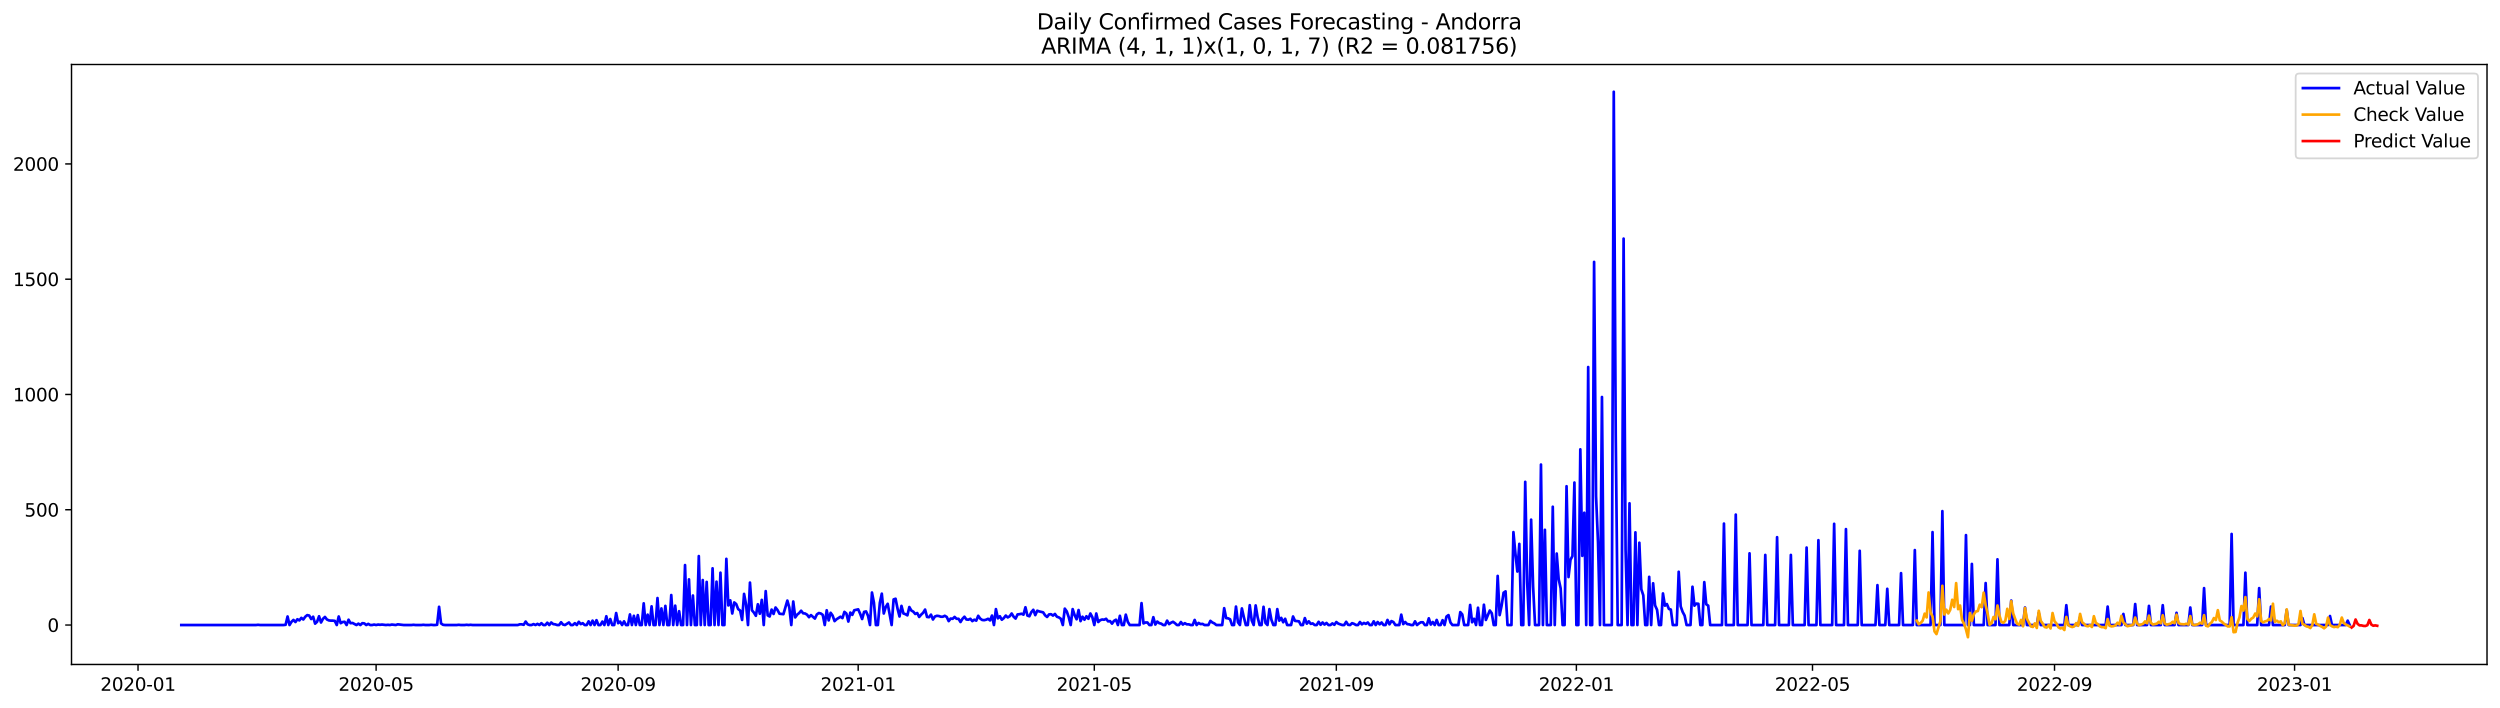 <?xml version="1.0" encoding="utf-8" standalone="no"?>
<!DOCTYPE svg PUBLIC "-//W3C//DTD SVG 1.1//EN"
  "http://www.w3.org/Graphics/SVG/1.1/DTD/svg11.dtd">
<svg xmlns:xlink="http://www.w3.org/1999/xlink" width="1386.05pt" height="392.274pt" viewBox="0 0 1386.05 392.274" xmlns="http://www.w3.org/2000/svg" version="1.1">
 <defs>
  <style type="text/css">*{stroke-linejoin: round; stroke-linecap: butt}</style>
 </defs>
 <g id="figure_1">
  <g id="patch_1">
   <path d="M 0 392.274 
L 1386.05 392.274 
L 1386.05 0 
L 0 0 
z
" style="fill: #ffffff"/>
  </g>
  <g id="axes_1">
   <g id="patch_2">
    <path d="M 39.65 368.396 
L 1378.85 368.396 
L 1378.85 35.755 
L 39.65 35.755 
z
" style="fill: #ffffff"/>
   </g>
   <g id="matplotlib.axis_1">
    <g id="xtick_1">
     <g id="line2d_1">
      <defs>
       <path id="m04c6442172" d="M 0 0 
L 0 3.5 
" style="stroke: #000000; stroke-width: 0.8"/>
      </defs>
      <g>
       <use xlink:href="#m04c6442172" x="76.523" y="368.396" style="stroke: #000000; stroke-width: 0.8"/>
      </g>
     </g>
     <g id="text_1">
      <!-- 2020-01 -->
      <g transform="translate(55.631 382.994)scale(0.1 -0.1)">
       <defs>
        <path id="DejaVuSans-32" d="M 1228 531 
L 3431 531 
L 3431 0 
L 469 0 
L 469 531 
Q 828 903 1448 1529 
Q 2069 2156 2228 2338 
Q 2531 2678 2651 2914 
Q 2772 3150 2772 3378 
Q 2772 3750 2511 3984 
Q 2250 4219 1831 4219 
Q 1534 4219 1204 4116 
Q 875 4013 500 3803 
L 500 4441 
Q 881 4594 1212 4672 
Q 1544 4750 1819 4750 
Q 2544 4750 2975 4387 
Q 3406 4025 3406 3419 
Q 3406 3131 3298 2873 
Q 3191 2616 2906 2266 
Q 2828 2175 2409 1742 
Q 1991 1309 1228 531 
z
" transform="scale(0.016)"/>
        <path id="DejaVuSans-30" d="M 2034 4250 
Q 1547 4250 1301 3770 
Q 1056 3291 1056 2328 
Q 1056 1369 1301 889 
Q 1547 409 2034 409 
Q 2525 409 2770 889 
Q 3016 1369 3016 2328 
Q 3016 3291 2770 3770 
Q 2525 4250 2034 4250 
z
M 2034 4750 
Q 2819 4750 3233 4129 
Q 3647 3509 3647 2328 
Q 3647 1150 3233 529 
Q 2819 -91 2034 -91 
Q 1250 -91 836 529 
Q 422 1150 422 2328 
Q 422 3509 836 4129 
Q 1250 4750 2034 4750 
z
" transform="scale(0.016)"/>
        <path id="DejaVuSans-2d" d="M 313 2009 
L 1997 2009 
L 1997 1497 
L 313 1497 
L 313 2009 
z
" transform="scale(0.016)"/>
        <path id="DejaVuSans-31" d="M 794 531 
L 1825 531 
L 1825 4091 
L 703 3866 
L 703 4441 
L 1819 4666 
L 2450 4666 
L 2450 531 
L 3481 531 
L 3481 0 
L 794 0 
L 794 531 
z
" transform="scale(0.016)"/>
       </defs>
       <use xlink:href="#DejaVuSans-32"/>
       <use xlink:href="#DejaVuSans-30" x="63.623"/>
       <use xlink:href="#DejaVuSans-32" x="127.246"/>
       <use xlink:href="#DejaVuSans-30" x="190.869"/>
       <use xlink:href="#DejaVuSans-2d" x="254.492"/>
       <use xlink:href="#DejaVuSans-30" x="290.576"/>
       <use xlink:href="#DejaVuSans-31" x="354.199"/>
      </g>
     </g>
    </g>
    <g id="xtick_2">
     <g id="line2d_2">
      <g>
       <use xlink:href="#m04c6442172" x="208.523" y="368.396" style="stroke: #000000; stroke-width: 0.8"/>
      </g>
     </g>
     <g id="text_2">
      <!-- 2020-05 -->
      <g transform="translate(187.631 382.994)scale(0.1 -0.1)">
       <defs>
        <path id="DejaVuSans-35" d="M 691 4666 
L 3169 4666 
L 3169 4134 
L 1269 4134 
L 1269 2991 
Q 1406 3038 1543 3061 
Q 1681 3084 1819 3084 
Q 2600 3084 3056 2656 
Q 3513 2228 3513 1497 
Q 3513 744 3044 326 
Q 2575 -91 1722 -91 
Q 1428 -91 1123 -41 
Q 819 9 494 109 
L 494 744 
Q 775 591 1075 516 
Q 1375 441 1709 441 
Q 2250 441 2565 725 
Q 2881 1009 2881 1497 
Q 2881 1984 2565 2268 
Q 2250 2553 1709 2553 
Q 1456 2553 1204 2497 
Q 953 2441 691 2322 
L 691 4666 
z
" transform="scale(0.016)"/>
       </defs>
       <use xlink:href="#DejaVuSans-32"/>
       <use xlink:href="#DejaVuSans-30" x="63.623"/>
       <use xlink:href="#DejaVuSans-32" x="127.246"/>
       <use xlink:href="#DejaVuSans-30" x="190.869"/>
       <use xlink:href="#DejaVuSans-2d" x="254.492"/>
       <use xlink:href="#DejaVuSans-30" x="290.576"/>
       <use xlink:href="#DejaVuSans-35" x="354.199"/>
      </g>
     </g>
    </g>
    <g id="xtick_3">
     <g id="line2d_3">
      <g>
       <use xlink:href="#m04c6442172" x="342.705" y="368.396" style="stroke: #000000; stroke-width: 0.8"/>
      </g>
     </g>
     <g id="text_3">
      <!-- 2020-09 -->
      <g transform="translate(321.813 382.994)scale(0.1 -0.1)">
       <defs>
        <path id="DejaVuSans-39" d="M 703 97 
L 703 672 
Q 941 559 1184 500 
Q 1428 441 1663 441 
Q 2288 441 2617 861 
Q 2947 1281 2994 2138 
Q 2813 1869 2534 1725 
Q 2256 1581 1919 1581 
Q 1219 1581 811 2004 
Q 403 2428 403 3163 
Q 403 3881 828 4315 
Q 1253 4750 1959 4750 
Q 2769 4750 3195 4129 
Q 3622 3509 3622 2328 
Q 3622 1225 3098 567 
Q 2575 -91 1691 -91 
Q 1453 -91 1209 -44 
Q 966 3 703 97 
z
M 1959 2075 
Q 2384 2075 2632 2365 
Q 2881 2656 2881 3163 
Q 2881 3666 2632 3958 
Q 2384 4250 1959 4250 
Q 1534 4250 1286 3958 
Q 1038 3666 1038 3163 
Q 1038 2656 1286 2365 
Q 1534 2075 1959 2075 
z
" transform="scale(0.016)"/>
       </defs>
       <use xlink:href="#DejaVuSans-32"/>
       <use xlink:href="#DejaVuSans-30" x="63.623"/>
       <use xlink:href="#DejaVuSans-32" x="127.246"/>
       <use xlink:href="#DejaVuSans-30" x="190.869"/>
       <use xlink:href="#DejaVuSans-2d" x="254.492"/>
       <use xlink:href="#DejaVuSans-30" x="290.576"/>
       <use xlink:href="#DejaVuSans-39" x="354.199"/>
      </g>
     </g>
    </g>
    <g id="xtick_4">
     <g id="line2d_4">
      <g>
       <use xlink:href="#m04c6442172" x="475.795" y="368.396" style="stroke: #000000; stroke-width: 0.8"/>
      </g>
     </g>
     <g id="text_4">
      <!-- 2021-01 -->
      <g transform="translate(454.904 382.994)scale(0.1 -0.1)">
       <use xlink:href="#DejaVuSans-32"/>
       <use xlink:href="#DejaVuSans-30" x="63.623"/>
       <use xlink:href="#DejaVuSans-32" x="127.246"/>
       <use xlink:href="#DejaVuSans-31" x="190.869"/>
       <use xlink:href="#DejaVuSans-2d" x="254.492"/>
       <use xlink:href="#DejaVuSans-30" x="290.576"/>
       <use xlink:href="#DejaVuSans-31" x="354.199"/>
      </g>
     </g>
    </g>
    <g id="xtick_5">
     <g id="line2d_5">
      <g>
       <use xlink:href="#m04c6442172" x="606.705" y="368.396" style="stroke: #000000; stroke-width: 0.8"/>
      </g>
     </g>
     <g id="text_5">
      <!-- 2021-05 -->
      <g transform="translate(585.813 382.994)scale(0.1 -0.1)">
       <use xlink:href="#DejaVuSans-32"/>
       <use xlink:href="#DejaVuSans-30" x="63.623"/>
       <use xlink:href="#DejaVuSans-32" x="127.246"/>
       <use xlink:href="#DejaVuSans-31" x="190.869"/>
       <use xlink:href="#DejaVuSans-2d" x="254.492"/>
       <use xlink:href="#DejaVuSans-30" x="290.576"/>
       <use xlink:href="#DejaVuSans-35" x="354.199"/>
      </g>
     </g>
    </g>
    <g id="xtick_6">
     <g id="line2d_6">
      <g>
       <use xlink:href="#m04c6442172" x="740.886" y="368.396" style="stroke: #000000; stroke-width: 0.8"/>
      </g>
     </g>
     <g id="text_6">
      <!-- 2021-09 -->
      <g transform="translate(719.995 382.994)scale(0.1 -0.1)">
       <use xlink:href="#DejaVuSans-32"/>
       <use xlink:href="#DejaVuSans-30" x="63.623"/>
       <use xlink:href="#DejaVuSans-32" x="127.246"/>
       <use xlink:href="#DejaVuSans-31" x="190.869"/>
       <use xlink:href="#DejaVuSans-2d" x="254.492"/>
       <use xlink:href="#DejaVuSans-30" x="290.576"/>
       <use xlink:href="#DejaVuSans-39" x="354.199"/>
      </g>
     </g>
    </g>
    <g id="xtick_7">
     <g id="line2d_7">
      <g>
       <use xlink:href="#m04c6442172" x="873.977" y="368.396" style="stroke: #000000; stroke-width: 0.8"/>
      </g>
     </g>
     <g id="text_7">
      <!-- 2022-01 -->
      <g transform="translate(853.086 382.994)scale(0.1 -0.1)">
       <use xlink:href="#DejaVuSans-32"/>
       <use xlink:href="#DejaVuSans-30" x="63.623"/>
       <use xlink:href="#DejaVuSans-32" x="127.246"/>
       <use xlink:href="#DejaVuSans-32" x="190.869"/>
       <use xlink:href="#DejaVuSans-2d" x="254.492"/>
       <use xlink:href="#DejaVuSans-30" x="290.576"/>
       <use xlink:href="#DejaVuSans-31" x="354.199"/>
      </g>
     </g>
    </g>
    <g id="xtick_8">
     <g id="line2d_8">
      <g>
       <use xlink:href="#m04c6442172" x="1004.886" y="368.396" style="stroke: #000000; stroke-width: 0.8"/>
      </g>
     </g>
     <g id="text_8">
      <!-- 2022-05 -->
      <g transform="translate(983.995 382.994)scale(0.1 -0.1)">
       <use xlink:href="#DejaVuSans-32"/>
       <use xlink:href="#DejaVuSans-30" x="63.623"/>
       <use xlink:href="#DejaVuSans-32" x="127.246"/>
       <use xlink:href="#DejaVuSans-32" x="190.869"/>
       <use xlink:href="#DejaVuSans-2d" x="254.492"/>
       <use xlink:href="#DejaVuSans-30" x="290.576"/>
       <use xlink:href="#DejaVuSans-35" x="354.199"/>
      </g>
     </g>
    </g>
    <g id="xtick_9">
     <g id="line2d_9">
      <g>
       <use xlink:href="#m04c6442172" x="1139.068" y="368.396" style="stroke: #000000; stroke-width: 0.8"/>
      </g>
     </g>
     <g id="text_9">
      <!-- 2022-09 -->
      <g transform="translate(1118.177 382.994)scale(0.1 -0.1)">
       <use xlink:href="#DejaVuSans-32"/>
       <use xlink:href="#DejaVuSans-30" x="63.623"/>
       <use xlink:href="#DejaVuSans-32" x="127.246"/>
       <use xlink:href="#DejaVuSans-32" x="190.869"/>
       <use xlink:href="#DejaVuSans-2d" x="254.492"/>
       <use xlink:href="#DejaVuSans-30" x="290.576"/>
       <use xlink:href="#DejaVuSans-39" x="354.199"/>
      </g>
     </g>
    </g>
    <g id="xtick_10">
     <g id="line2d_10">
      <g>
       <use xlink:href="#m04c6442172" x="1272.159" y="368.396" style="stroke: #000000; stroke-width: 0.8"/>
      </g>
     </g>
     <g id="text_10">
      <!-- 2023-01 -->
      <g transform="translate(1251.268 382.994)scale(0.1 -0.1)">
       <defs>
        <path id="DejaVuSans-33" d="M 2597 2516 
Q 3050 2419 3304 2112 
Q 3559 1806 3559 1356 
Q 3559 666 3084 287 
Q 2609 -91 1734 -91 
Q 1441 -91 1130 -33 
Q 819 25 488 141 
L 488 750 
Q 750 597 1062 519 
Q 1375 441 1716 441 
Q 2309 441 2620 675 
Q 2931 909 2931 1356 
Q 2931 1769 2642 2001 
Q 2353 2234 1838 2234 
L 1294 2234 
L 1294 2753 
L 1863 2753 
Q 2328 2753 2575 2939 
Q 2822 3125 2822 3475 
Q 2822 3834 2567 4026 
Q 2313 4219 1838 4219 
Q 1578 4219 1281 4162 
Q 984 4106 628 3988 
L 628 4550 
Q 988 4650 1302 4700 
Q 1616 4750 1894 4750 
Q 2613 4750 3031 4423 
Q 3450 4097 3450 3541 
Q 3450 3153 3228 2886 
Q 3006 2619 2597 2516 
z
" transform="scale(0.016)"/>
       </defs>
       <use xlink:href="#DejaVuSans-32"/>
       <use xlink:href="#DejaVuSans-30" x="63.623"/>
       <use xlink:href="#DejaVuSans-32" x="127.246"/>
       <use xlink:href="#DejaVuSans-33" x="190.869"/>
       <use xlink:href="#DejaVuSans-2d" x="254.492"/>
       <use xlink:href="#DejaVuSans-30" x="290.576"/>
       <use xlink:href="#DejaVuSans-31" x="354.199"/>
      </g>
     </g>
    </g>
   </g>
   <g id="matplotlib.axis_2">
    <g id="ytick_1">
     <g id="line2d_11">
      <defs>
       <path id="m6264842b54" d="M 0 0 
L -3.5 0 
" style="stroke: #000000; stroke-width: 0.8"/>
      </defs>
      <g>
       <use xlink:href="#m6264842b54" x="39.65" y="346.526" style="stroke: #000000; stroke-width: 0.8"/>
      </g>
     </g>
     <g id="text_11">
      <!-- 0 -->
      <g transform="translate(26.288 350.325)scale(0.1 -0.1)">
       <use xlink:href="#DejaVuSans-30"/>
      </g>
     </g>
    </g>
    <g id="ytick_2">
     <g id="line2d_12">
      <g>
       <use xlink:href="#m6264842b54" x="39.65" y="282.615" style="stroke: #000000; stroke-width: 0.8"/>
      </g>
     </g>
     <g id="text_12">
      <!-- 500 -->
      <g transform="translate(13.562 286.414)scale(0.1 -0.1)">
       <use xlink:href="#DejaVuSans-35"/>
       <use xlink:href="#DejaVuSans-30" x="63.623"/>
       <use xlink:href="#DejaVuSans-30" x="127.246"/>
      </g>
     </g>
    </g>
    <g id="ytick_3">
     <g id="line2d_13">
      <g>
       <use xlink:href="#m6264842b54" x="39.65" y="218.705" style="stroke: #000000; stroke-width: 0.8"/>
      </g>
     </g>
     <g id="text_13">
      <!-- 1000 -->
      <g transform="translate(7.2 222.504)scale(0.1 -0.1)">
       <use xlink:href="#DejaVuSans-31"/>
       <use xlink:href="#DejaVuSans-30" x="63.623"/>
       <use xlink:href="#DejaVuSans-30" x="127.246"/>
       <use xlink:href="#DejaVuSans-30" x="190.869"/>
      </g>
     </g>
    </g>
    <g id="ytick_4">
     <g id="line2d_14">
      <g>
       <use xlink:href="#m6264842b54" x="39.65" y="154.794" style="stroke: #000000; stroke-width: 0.8"/>
      </g>
     </g>
     <g id="text_14">
      <!-- 1500 -->
      <g transform="translate(7.2 158.593)scale(0.1 -0.1)">
       <use xlink:href="#DejaVuSans-31"/>
       <use xlink:href="#DejaVuSans-35" x="63.623"/>
       <use xlink:href="#DejaVuSans-30" x="127.246"/>
       <use xlink:href="#DejaVuSans-30" x="190.869"/>
      </g>
     </g>
    </g>
    <g id="ytick_5">
     <g id="line2d_15">
      <g>
       <use xlink:href="#m6264842b54" x="39.65" y="90.884" style="stroke: #000000; stroke-width: 0.8"/>
      </g>
     </g>
     <g id="text_15">
      <!-- 2000 -->
      <g transform="translate(7.2 94.683)scale(0.1 -0.1)">
       <use xlink:href="#DejaVuSans-32"/>
       <use xlink:href="#DejaVuSans-30" x="63.623"/>
       <use xlink:href="#DejaVuSans-30" x="127.246"/>
       <use xlink:href="#DejaVuSans-30" x="190.869"/>
      </g>
     </g>
    </g>
   </g>
   <g id="line2d_16">
    <path d="M 100.523 346.526 
L 141.977 346.526 
L 143.068 346.398 
L 144.159 346.526 
L 157.25 346.526 
L 158.341 346.398 
L 159.432 341.796 
L 160.523 346.526 
L 161.614 344.736 
L 162.705 343.714 
L 163.795 344.864 
L 164.886 343.33 
L 165.977 343.969 
L 167.068 342.563 
L 168.159 343.458 
L 169.25 341.924 
L 170.341 341.029 
L 171.432 341.285 
L 172.523 343.202 
L 173.614 341.924 
L 174.705 345.759 
L 175.795 344.736 
L 176.886 341.668 
L 177.977 345.12 
L 179.068 343.075 
L 180.159 342.052 
L 181.25 343.458 
L 182.341 343.969 
L 183.432 344.097 
L 184.523 344.097 
L 185.614 344.225 
L 186.705 346.526 
L 187.795 341.796 
L 188.886 345.503 
L 189.977 344.864 
L 191.068 344.736 
L 192.159 346.526 
L 193.25 343.586 
L 194.341 345.503 
L 195.432 345.375 
L 197.614 346.526 
L 198.705 345.759 
L 199.795 346.526 
L 200.886 345.503 
L 201.977 345.631 
L 203.068 346.526 
L 204.159 345.887 
L 205.25 346.526 
L 206.341 346.526 
L 207.432 346.27 
L 208.523 346.526 
L 209.614 346.27 
L 210.705 346.398 
L 211.795 346.27 
L 213.977 346.526 
L 215.068 346.398 
L 216.159 346.526 
L 217.25 346.27 
L 219.432 346.526 
L 220.523 346.142 
L 223.795 346.526 
L 228.159 346.526 
L 229.25 346.398 
L 230.341 346.526 
L 233.614 346.526 
L 234.705 346.398 
L 235.795 346.526 
L 237.977 346.526 
L 239.068 346.398 
L 240.159 346.526 
L 241.25 346.526 
L 242.341 346.398 
L 243.432 336.428 
L 244.523 345.631 
L 245.614 346.398 
L 246.705 346.526 
L 253.25 346.526 
L 254.341 346.398 
L 255.432 346.526 
L 257.614 346.526 
L 258.705 346.398 
L 259.795 346.526 
L 260.886 346.398 
L 261.977 346.526 
L 287.068 346.526 
L 288.159 346.142 
L 289.25 346.142 
L 290.341 346.398 
L 291.432 344.608 
L 292.523 346.142 
L 293.614 346.526 
L 294.705 346.526 
L 295.795 346.014 
L 296.886 346.526 
L 297.977 345.887 
L 299.068 346.526 
L 300.159 345.503 
L 301.25 346.526 
L 302.341 346.526 
L 303.432 345.247 
L 304.523 346.526 
L 305.614 345.12 
L 306.705 346.014 
L 307.795 346.142 
L 308.886 346.526 
L 309.977 346.526 
L 311.068 344.992 
L 312.159 346.27 
L 313.25 346.526 
L 315.432 345.12 
L 316.523 346.526 
L 317.614 346.526 
L 318.705 345.503 
L 319.795 346.526 
L 320.886 344.736 
L 321.977 346.014 
L 323.068 345.503 
L 324.159 346.526 
L 325.25 346.526 
L 326.341 344.481 
L 327.432 346.526 
L 328.523 344.097 
L 329.614 346.526 
L 330.705 343.841 
L 331.795 346.526 
L 332.886 346.526 
L 333.977 344.608 
L 335.068 346.526 
L 336.159 341.668 
L 337.25 346.526 
L 338.341 343.202 
L 339.432 346.526 
L 340.523 346.526 
L 341.614 339.879 
L 342.705 345.503 
L 343.795 344.608 
L 344.886 346.526 
L 345.977 344.481 
L 347.068 346.526 
L 348.159 346.526 
L 349.25 340.646 
L 350.341 346.526 
L 351.432 341.413 
L 352.523 346.526 
L 353.614 341.029 
L 354.705 346.526 
L 355.795 346.526 
L 356.886 334.511 
L 357.977 346.526 
L 359.068 340.774 
L 360.159 346.526 
L 361.25 336.172 
L 362.341 346.526 
L 363.432 346.526 
L 364.523 331.571 
L 365.614 346.526 
L 366.705 337.323 
L 367.795 346.526 
L 368.886 335.917 
L 369.977 346.526 
L 371.068 346.526 
L 372.159 329.909 
L 373.25 346.526 
L 374.341 335.789 
L 375.432 346.526 
L 376.523 338.856 
L 377.614 346.526 
L 378.705 346.526 
L 379.795 313.292 
L 380.886 346.526 
L 381.977 321.217 
L 383.068 346.526 
L 384.159 330.165 
L 385.25 346.526 
L 386.341 346.526 
L 387.432 308.307 
L 388.523 346.526 
L 389.614 321.601 
L 390.705 346.526 
L 391.795 322.623 
L 392.886 346.526 
L 393.977 346.526 
L 395.068 315.082 
L 396.159 346.526 
L 397.25 322.495 
L 398.341 346.526 
L 399.432 317.51 
L 400.523 346.526 
L 401.614 346.526 
L 402.705 309.841 
L 403.795 335.661 
L 404.886 332.849 
L 405.977 340.135 
L 407.068 333.999 
L 408.159 334.894 
L 409.25 337.706 
L 410.341 338.473 
L 411.432 343.714 
L 412.523 329.27 
L 413.614 335.022 
L 414.705 346.526 
L 415.795 323.007 
L 416.886 338.345 
L 417.977 339.623 
L 419.068 341.413 
L 420.159 335.022 
L 421.25 340.262 
L 422.341 332.593 
L 423.432 346.526 
L 424.523 327.736 
L 425.614 341.157 
L 426.705 341.796 
L 427.795 337.962 
L 428.886 340.39 
L 429.977 336.811 
L 431.068 338.217 
L 432.159 340.262 
L 434.341 340.518 
L 436.523 332.977 
L 437.614 336.811 
L 438.705 346.526 
L 439.795 333.488 
L 440.886 342.308 
L 441.977 340.774 
L 443.068 339.879 
L 444.159 338.601 
L 445.25 340.007 
L 446.341 340.135 
L 447.432 340.774 
L 448.523 342.18 
L 449.614 341.029 
L 451.795 342.947 
L 452.886 340.646 
L 453.977 339.879 
L 455.068 340.135 
L 456.159 340.902 
L 457.25 346.526 
L 458.341 338.345 
L 459.432 343.969 
L 460.523 339.751 
L 461.614 341.285 
L 462.705 344.353 
L 463.795 343.33 
L 465.977 341.924 
L 467.068 342.691 
L 468.159 339.24 
L 469.25 340.135 
L 470.341 344.608 
L 471.432 339.623 
L 472.523 340.902 
L 473.614 338.345 
L 475.795 337.834 
L 476.886 340.262 
L 477.977 343.202 
L 479.068 339.24 
L 480.159 338.984 
L 481.25 341.413 
L 482.341 346.526 
L 483.432 328.503 
L 484.523 334.127 
L 485.614 346.526 
L 486.705 346.526 
L 487.795 334.255 
L 488.886 329.142 
L 489.977 340.135 
L 491.068 336.556 
L 492.159 334.766 
L 494.341 346.526 
L 495.432 332.338 
L 496.523 331.954 
L 497.614 337.45 
L 498.705 341.796 
L 499.795 335.917 
L 500.886 340.135 
L 501.977 340.518 
L 503.068 341.157 
L 504.159 336.556 
L 505.25 338.473 
L 506.341 339.112 
L 507.432 340.39 
L 508.523 339.879 
L 509.614 342.052 
L 510.705 340.774 
L 511.795 339.751 
L 512.886 337.962 
L 513.977 342.052 
L 515.068 342.18 
L 516.159 340.774 
L 517.25 343.458 
L 518.341 341.796 
L 519.432 341.413 
L 520.523 341.541 
L 521.614 341.924 
L 522.705 341.924 
L 523.795 341.413 
L 524.886 342.052 
L 525.977 344.353 
L 527.068 342.947 
L 528.159 343.075 
L 529.25 342.052 
L 530.341 343.075 
L 531.432 343.075 
L 532.523 344.864 
L 533.614 343.075 
L 534.705 341.924 
L 535.795 343.458 
L 536.886 343.586 
L 537.977 343.075 
L 539.068 344.353 
L 540.159 343.586 
L 541.25 344.097 
L 542.341 341.413 
L 543.432 342.947 
L 544.523 343.714 
L 545.614 343.841 
L 546.705 343.586 
L 547.795 343.075 
L 548.886 343.969 
L 549.977 341.285 
L 551.068 346.526 
L 552.159 337.706 
L 553.25 342.819 
L 554.341 341.668 
L 555.432 343.586 
L 556.523 342.691 
L 557.614 341.285 
L 558.705 342.308 
L 559.795 341.668 
L 560.886 340.135 
L 561.977 341.924 
L 563.068 342.947 
L 564.159 340.646 
L 565.25 340.518 
L 566.341 340.262 
L 567.432 340.774 
L 568.523 336.683 
L 569.614 341.285 
L 570.705 341.668 
L 571.795 339.368 
L 572.886 338.089 
L 573.977 341.029 
L 575.068 338.601 
L 576.159 338.984 
L 578.341 339.496 
L 579.432 341.157 
L 580.523 342.052 
L 581.614 340.646 
L 582.705 340.518 
L 583.795 341.285 
L 584.886 340.39 
L 585.977 341.924 
L 587.068 342.308 
L 588.159 343.075 
L 589.25 346.526 
L 590.341 337.45 
L 591.432 338.984 
L 592.523 342.18 
L 593.614 346.526 
L 594.705 337.706 
L 595.795 341.029 
L 596.886 343.33 
L 597.977 338.217 
L 599.068 344.353 
L 600.159 341.924 
L 601.25 343.586 
L 602.341 341.668 
L 603.432 343.075 
L 604.523 340.135 
L 605.614 342.18 
L 606.705 346.526 
L 607.795 340.135 
L 608.886 344.864 
L 609.977 343.841 
L 611.068 343.458 
L 612.159 343.586 
L 613.25 343.075 
L 614.341 344.481 
L 615.432 344.353 
L 616.523 345.759 
L 617.614 344.225 
L 618.705 343.586 
L 619.795 346.526 
L 620.886 341.413 
L 621.977 346.526 
L 623.068 346.526 
L 624.159 340.774 
L 625.25 344.736 
L 626.341 346.526 
L 631.795 346.526 
L 632.886 334.383 
L 633.977 345.631 
L 635.068 345.12 
L 636.159 345.12 
L 637.25 346.526 
L 638.341 346.526 
L 639.432 342.18 
L 640.523 346.27 
L 641.614 344.608 
L 642.705 345.503 
L 643.795 345.759 
L 644.886 346.526 
L 645.977 346.526 
L 647.068 344.097 
L 648.159 346.014 
L 649.25 345.247 
L 650.341 344.736 
L 651.432 345.503 
L 652.523 346.526 
L 653.614 346.526 
L 654.705 344.864 
L 655.795 346.27 
L 656.886 345.503 
L 657.977 346.142 
L 659.068 346.142 
L 660.159 346.526 
L 661.25 346.526 
L 662.341 343.714 
L 663.432 346.526 
L 664.523 345.375 
L 665.614 346.014 
L 666.705 345.887 
L 667.795 346.526 
L 669.977 346.526 
L 671.068 344.225 
L 672.159 345.12 
L 673.25 345.631 
L 674.341 346.526 
L 677.614 346.526 
L 678.705 337.195 
L 679.795 342.691 
L 680.886 342.819 
L 681.977 343.33 
L 683.068 346.526 
L 684.159 346.526 
L 685.25 336.3 
L 686.341 344.992 
L 687.432 346.526 
L 688.523 337.323 
L 689.614 342.18 
L 690.705 346.526 
L 691.795 346.526 
L 692.886 335.533 
L 693.977 343.969 
L 695.068 346.526 
L 696.159 335.661 
L 697.25 342.18 
L 698.341 346.526 
L 699.432 346.526 
L 700.523 336.428 
L 701.614 345.375 
L 702.705 346.526 
L 703.795 337.706 
L 704.886 343.586 
L 705.977 346.526 
L 707.068 346.526 
L 708.159 337.706 
L 709.25 344.097 
L 710.341 342.563 
L 711.432 344.992 
L 712.523 343.075 
L 713.614 346.526 
L 715.795 346.526 
L 716.886 341.796 
L 717.977 344.225 
L 720.159 344.481 
L 721.25 346.526 
L 722.341 346.526 
L 723.432 342.691 
L 724.523 345.759 
L 725.614 344.481 
L 726.705 345.887 
L 727.795 345.631 
L 728.886 346.526 
L 729.977 346.526 
L 731.068 344.736 
L 732.159 346.398 
L 733.25 345.12 
L 734.341 346.27 
L 735.432 345.375 
L 736.523 346.526 
L 737.614 346.526 
L 738.705 345.631 
L 739.795 346.398 
L 740.886 344.864 
L 741.977 345.759 
L 744.159 346.526 
L 745.25 346.526 
L 746.341 344.736 
L 747.432 346.398 
L 748.523 346.526 
L 749.614 345.503 
L 750.705 345.887 
L 751.795 346.526 
L 752.886 346.526 
L 753.977 344.864 
L 755.068 346.142 
L 756.159 345.375 
L 757.25 345.887 
L 758.341 345.12 
L 759.432 346.526 
L 760.523 346.526 
L 761.614 344.481 
L 762.705 346.526 
L 763.795 344.864 
L 764.886 346.142 
L 765.977 345.12 
L 767.068 346.526 
L 768.159 346.526 
L 769.25 343.714 
L 770.341 346.142 
L 771.432 344.353 
L 772.523 344.864 
L 773.614 346.526 
L 775.795 346.526 
L 776.886 340.774 
L 777.977 346.014 
L 779.068 344.864 
L 780.159 346.014 
L 781.25 346.142 
L 782.341 346.526 
L 783.432 346.526 
L 784.523 344.481 
L 785.614 346.526 
L 786.705 345.631 
L 787.795 344.992 
L 788.886 344.992 
L 789.977 346.526 
L 791.068 346.526 
L 792.159 342.819 
L 793.25 346.27 
L 794.341 344.864 
L 795.432 346.526 
L 796.523 343.714 
L 797.614 346.526 
L 798.705 346.526 
L 799.795 343.841 
L 800.886 346.526 
L 801.977 341.796 
L 803.068 341.029 
L 804.159 345.12 
L 805.25 346.526 
L 808.523 346.526 
L 809.614 339.368 
L 810.705 340.646 
L 811.795 346.526 
L 813.977 346.526 
L 815.068 335.405 
L 816.159 344.992 
L 817.25 343.075 
L 818.341 346.526 
L 819.432 336.939 
L 820.523 346.526 
L 821.614 346.526 
L 822.705 335.277 
L 823.795 343.714 
L 825.977 338.473 
L 827.068 340.007 
L 828.159 346.526 
L 829.25 346.526 
L 830.341 319.3 
L 831.432 341.029 
L 832.523 335.789 
L 833.614 328.631 
L 834.705 327.864 
L 835.795 346.526 
L 837.977 346.526 
L 839.068 295.014 
L 840.159 306.773 
L 841.25 316.871 
L 842.341 301.533 
L 843.432 346.526 
L 844.523 346.526 
L 845.614 267.149 
L 846.705 323.007 
L 847.795 346.526 
L 848.886 288.111 
L 849.977 325.052 
L 851.068 346.526 
L 853.25 346.526 
L 854.341 257.562 
L 855.432 346.526 
L 856.523 293.736 
L 857.614 346.526 
L 859.795 346.526 
L 860.886 280.953 
L 861.977 346.526 
L 863.068 306.901 
L 864.159 321.089 
L 865.25 326.202 
L 866.341 346.526 
L 867.432 346.526 
L 868.523 269.577 
L 869.614 319.939 
L 870.705 310.352 
L 871.795 308.307 
L 872.886 267.532 
L 873.977 346.526 
L 875.068 346.526 
L 876.159 249.126 
L 877.25 308.179 
L 878.341 284.277 
L 879.432 346.526 
L 880.523 203.494 
L 881.614 346.526 
L 882.705 346.526 
L 883.795 145.207 
L 884.886 275.074 
L 885.977 300.894 
L 887.068 346.526 
L 888.159 220.111 
L 889.25 346.526 
L 893.614 346.526 
L 894.705 50.876 
L 895.795 241.201 
L 896.886 346.526 
L 899.068 346.526 
L 900.159 132.298 
L 901.25 304.728 
L 902.341 346.526 
L 903.432 279.036 
L 904.523 346.526 
L 905.614 346.526 
L 906.705 295.142 
L 907.795 346.526 
L 908.886 300.894 
L 909.977 326.713 
L 911.068 330.037 
L 912.159 346.526 
L 913.25 346.526 
L 914.341 319.811 
L 915.432 346.526 
L 916.523 323.39 
L 917.614 335.661 
L 918.705 338.089 
L 919.795 346.526 
L 920.886 346.526 
L 921.977 329.014 
L 923.068 335.789 
L 924.159 334.894 
L 925.25 337.578 
L 926.341 337.962 
L 927.432 346.526 
L 929.614 346.526 
L 930.705 316.999 
L 931.795 336.172 
L 932.886 339.24 
L 933.977 341.285 
L 935.068 346.526 
L 937.25 346.526 
L 938.341 325.307 
L 939.432 335.789 
L 940.523 334.638 
L 941.614 334.766 
L 942.705 346.526 
L 943.795 346.526 
L 944.886 322.751 
L 945.977 335.022 
L 947.068 335.789 
L 948.159 346.526 
L 954.705 346.526 
L 955.795 290.284 
L 956.886 346.526 
L 961.25 346.526 
L 962.341 285.299 
L 963.432 346.526 
L 968.886 346.526 
L 969.977 306.773 
L 971.068 346.526 
L 977.614 346.526 
L 978.705 307.668 
L 979.795 346.526 
L 984.159 346.526 
L 985.25 297.826 
L 986.341 346.526 
L 991.795 346.526 
L 992.886 307.668 
L 993.977 346.526 
L 1000.523 346.526 
L 1001.614 303.578 
L 1002.705 346.526 
L 1007.068 346.526 
L 1008.159 299.488 
L 1009.25 346.526 
L 1015.795 346.526 
L 1016.886 290.412 
L 1017.977 346.526 
L 1022.341 346.526 
L 1023.432 293.352 
L 1024.523 346.526 
L 1029.977 346.526 
L 1031.068 305.367 
L 1032.159 346.526 
L 1039.795 346.526 
L 1040.886 324.413 
L 1041.977 346.526 
L 1045.25 346.526 
L 1046.341 326.458 
L 1047.432 346.526 
L 1052.886 346.526 
L 1053.977 317.766 
L 1055.068 346.526 
L 1060.523 346.526 
L 1061.614 304.984 
L 1062.705 346.526 
L 1070.341 346.526 
L 1071.432 295.014 
L 1072.523 346.526 
L 1075.795 346.526 
L 1076.886 283.382 
L 1077.977 346.526 
L 1088.886 346.526 
L 1089.977 296.675 
L 1091.068 346.526 
L 1092.159 346.526 
L 1093.25 312.653 
L 1094.341 346.526 
L 1099.795 346.526 
L 1100.886 323.262 
L 1101.977 346.526 
L 1106.341 346.526 
L 1107.432 310.097 
L 1108.523 346.526 
L 1113.977 346.526 
L 1115.068 332.977 
L 1116.159 346.526 
L 1121.614 346.526 
L 1122.705 336.811 
L 1123.795 346.526 
L 1129.25 346.526 
L 1130.341 339.879 
L 1131.432 346.526 
L 1144.523 346.526 
L 1145.614 335.533 
L 1146.705 346.526 
L 1152.159 346.526 
L 1153.25 342.18 
L 1154.341 346.526 
L 1167.432 346.526 
L 1168.523 336.3 
L 1169.614 346.526 
L 1176.159 346.526 
L 1177.25 340.39 
L 1178.341 346.526 
L 1182.705 346.526 
L 1183.795 334.894 
L 1184.886 346.526 
L 1190.341 346.526 
L 1191.432 335.917 
L 1192.523 346.526 
L 1197.977 346.526 
L 1199.068 335.533 
L 1200.159 346.526 
L 1205.614 346.526 
L 1206.705 339.751 
L 1207.795 346.526 
L 1213.25 346.526 
L 1214.341 336.811 
L 1215.432 346.526 
L 1220.886 346.526 
L 1221.977 326.074 
L 1223.068 346.526 
L 1236.159 346.526 
L 1237.25 296.036 
L 1238.341 346.526 
L 1243.795 346.526 
L 1244.886 317.51 
L 1245.977 346.526 
L 1251.432 346.526 
L 1252.523 326.074 
L 1253.614 346.526 
L 1257.977 346.526 
L 1259.068 336.3 
L 1260.159 346.526 
L 1266.705 346.526 
L 1267.795 338.217 
L 1268.886 346.526 
L 1275.432 346.526 
L 1276.523 342.691 
L 1277.614 346.526 
L 1290.705 346.526 
L 1291.795 341.541 
L 1292.886 346.526 
L 1300.523 346.526 
L 1301.614 344.097 
L 1302.705 346.526 
L 1302.705 346.526 
" clip-path="url(#p65cf063bcd)" style="fill: none; stroke: #0000ff; stroke-width: 1.5; stroke-linecap: square"/>
   </g>
   <g id="line2d_17">
    <path d="M 1062.705 344.106 
L 1063.795 346.109 
L 1064.886 345.331 
L 1065.977 344.082 
L 1067.068 340.219 
L 1068.159 342.302 
L 1069.25 328.473 
L 1070.341 339.573 
L 1071.432 341.818 
L 1072.523 350.046 
L 1073.614 351.538 
L 1075.795 344.364 
L 1076.886 324.774 
L 1077.977 340.706 
L 1079.068 338.041 
L 1080.159 340.099 
L 1081.25 338.083 
L 1082.341 332.531 
L 1083.432 336.532 
L 1084.523 323.298 
L 1085.614 337.724 
L 1086.705 335.706 
L 1087.795 343.642 
L 1088.886 345.781 
L 1089.977 348.956 
L 1091.068 353.276 
L 1092.159 339.831 
L 1093.25 344.16 
L 1094.341 340.58 
L 1095.432 339.025 
L 1096.523 338.783 
L 1097.614 335.257 
L 1098.705 336.635 
L 1099.795 328.585 
L 1100.886 335.642 
L 1101.977 340.242 
L 1103.068 346.362 
L 1104.159 345.546 
L 1105.25 342.06 
L 1106.341 343.337 
L 1107.432 335.702 
L 1108.523 341.223 
L 1109.614 344.73 
L 1110.705 345.282 
L 1111.795 344.141 
L 1112.886 337.547 
L 1113.977 343.137 
L 1115.068 333.317 
L 1116.159 340.072 
L 1117.25 343.141 
L 1118.341 345.868 
L 1119.432 346.337 
L 1120.523 343.694 
L 1121.614 347.224 
L 1122.705 337.055 
L 1123.795 343.122 
L 1125.977 347.314 
L 1127.068 347.597 
L 1128.159 345.597 
L 1129.25 348.153 
L 1130.341 338.641 
L 1131.432 344.206 
L 1132.523 345.732 
L 1133.614 347.618 
L 1134.705 347.913 
L 1135.795 346.525 
L 1136.886 348.43 
L 1137.977 339.88 
L 1139.068 344.478 
L 1140.159 345.673 
L 1141.25 347.817 
L 1142.341 348.419 
L 1143.432 348.073 
L 1144.523 349.269 
L 1145.614 342.054 
L 1146.705 346.504 
L 1147.795 347.25 
L 1148.886 347.65 
L 1149.977 347.303 
L 1151.068 345.472 
L 1152.159 346.967 
L 1153.25 340.365 
L 1154.341 344.957 
L 1155.432 345.837 
L 1156.523 346.983 
L 1157.614 347.231 
L 1158.705 346.624 
L 1159.795 347.622 
L 1160.886 341.641 
L 1161.977 345.358 
L 1163.068 345.995 
L 1164.159 347.289 
L 1165.25 347.698 
L 1166.341 347.694 
L 1167.432 348.258 
L 1168.523 343.21 
L 1169.614 346.942 
L 1170.705 347.287 
L 1171.795 347.118 
L 1172.886 346.696 
L 1173.977 345.267 
L 1175.068 346.225 
L 1176.159 341.445 
L 1177.25 345.053 
L 1179.432 347.179 
L 1181.614 346.717 
L 1182.705 346.259 
L 1183.795 342.382 
L 1184.886 345.655 
L 1185.977 346.637 
L 1188.159 345.869 
L 1189.25 344.518 
L 1190.341 345.517 
L 1191.432 341.334 
L 1192.523 345.34 
L 1193.614 346.246 
L 1195.795 345.778 
L 1196.886 344.737 
L 1197.977 345.584 
L 1199.068 341.108 
L 1200.159 345.597 
L 1201.25 346.342 
L 1203.432 345.759 
L 1204.523 344.751 
L 1205.614 345.512 
L 1206.705 340.786 
L 1207.795 345.344 
L 1208.886 346.002 
L 1211.068 346.161 
L 1212.159 345.801 
L 1213.25 346.257 
L 1214.341 341.587 
L 1215.432 346.193 
L 1216.523 346.632 
L 1218.705 346.035 
L 1219.795 345.238 
L 1220.886 345.766 
L 1221.977 341.083 
L 1223.068 346.903 
L 1224.159 347.268 
L 1225.25 345.769 
L 1226.341 344.831 
L 1227.432 342.667 
L 1228.523 343.733 
L 1229.614 338.289 
L 1230.705 343.954 
L 1231.795 344.65 
L 1232.886 345.735 
L 1233.977 346.407 
L 1235.068 347.302 
L 1236.159 347.282 
L 1237.25 342.176 
L 1238.341 350.495 
L 1239.432 350.366 
L 1240.523 345.343 
L 1241.614 342.255 
L 1242.705 336.015 
L 1243.795 338.522 
L 1244.886 331.059 
L 1245.977 343.14 
L 1247.068 344.3 
L 1248.159 343.034 
L 1249.25 342.383 
L 1250.341 340.172 
L 1251.432 341.714 
L 1252.523 332.244 
L 1253.614 344.27 
L 1254.705 345.018 
L 1255.795 344.492 
L 1256.886 344.239 
L 1257.977 343.161 
L 1259.068 344.007 
L 1260.159 334.728 
L 1261.25 344.75 
L 1262.341 344.144 
L 1263.432 344.959 
L 1264.523 344.526 
L 1265.614 346.62 
L 1266.705 345.6 
L 1267.795 337.848 
L 1268.886 346.356 
L 1272.159 346.871 
L 1273.25 346.824 
L 1274.341 345.945 
L 1275.432 338.744 
L 1276.523 345.85 
L 1277.614 346.356 
L 1278.705 347.274 
L 1279.795 347.486 
L 1280.886 348.202 
L 1281.977 346.562 
L 1283.068 340.599 
L 1284.159 345.881 
L 1285.25 346.327 
L 1286.341 347.04 
L 1287.432 347.559 
L 1288.523 348.345 
L 1289.614 347.46 
L 1290.705 342.413 
L 1291.795 346.543 
L 1292.886 347.203 
L 1293.977 347.658 
L 1295.068 347.455 
L 1296.159 347.702 
L 1297.25 346.271 
L 1298.341 342.401 
L 1299.432 345.413 
L 1300.523 346.222 
L 1301.614 346.724 
L 1302.705 347.351 
L 1302.705 347.351 
" clip-path="url(#p65cf063bcd)" style="fill: none; stroke: #ffa500; stroke-width: 1.5; stroke-linecap: square"/>
   </g>
   <g id="line2d_18">
    <path d="M 1303.795 347.908 
L 1304.886 347.023 
L 1305.977 343.48 
L 1307.068 345.855 
L 1308.159 346.705 
L 1309.25 346.727 
L 1310.341 347.006 
L 1311.432 347.062 
L 1312.523 346.605 
L 1313.614 343.738 
L 1314.705 346.266 
L 1315.795 346.921 
L 1316.886 346.723 
L 1317.977 346.946 
" clip-path="url(#p65cf063bcd)" style="fill: none; stroke: #ff0000; stroke-width: 1.5; stroke-linecap: square"/>
   </g>
   <g id="patch_3">
    <path d="M 39.65 368.396 
L 39.65 35.755 
" style="fill: none; stroke: #000000; stroke-width: 0.8; stroke-linejoin: miter; stroke-linecap: square"/>
   </g>
   <g id="patch_4">
    <path d="M 1378.85 368.396 
L 1378.85 35.755 
" style="fill: none; stroke: #000000; stroke-width: 0.8; stroke-linejoin: miter; stroke-linecap: square"/>
   </g>
   <g id="patch_5">
    <path d="M 39.65 368.396 
L 1378.85 368.396 
" style="fill: none; stroke: #000000; stroke-width: 0.8; stroke-linejoin: miter; stroke-linecap: square"/>
   </g>
   <g id="patch_6">
    <path d="M 39.65 35.755 
L 1378.85 35.755 
" style="fill: none; stroke: #000000; stroke-width: 0.8; stroke-linejoin: miter; stroke-linecap: square"/>
   </g>
   <g id="text_16">
    <!-- Daily Confirmed Cases Forecasting - Andorra -->
    <g transform="translate(574.857 16.318)scale(0.12 -0.12)">
     <defs>
      <path id="DejaVuSans-44" d="M 1259 4147 
L 1259 519 
L 2022 519 
Q 2988 519 3436 956 
Q 3884 1394 3884 2338 
Q 3884 3275 3436 3711 
Q 2988 4147 2022 4147 
L 1259 4147 
z
M 628 4666 
L 1925 4666 
Q 3281 4666 3915 4102 
Q 4550 3538 4550 2338 
Q 4550 1131 3912 565 
Q 3275 0 1925 0 
L 628 0 
L 628 4666 
z
" transform="scale(0.016)"/>
      <path id="DejaVuSans-61" d="M 2194 1759 
Q 1497 1759 1228 1600 
Q 959 1441 959 1056 
Q 959 750 1161 570 
Q 1363 391 1709 391 
Q 2188 391 2477 730 
Q 2766 1069 2766 1631 
L 2766 1759 
L 2194 1759 
z
M 3341 1997 
L 3341 0 
L 2766 0 
L 2766 531 
Q 2569 213 2275 61 
Q 1981 -91 1556 -91 
Q 1019 -91 701 211 
Q 384 513 384 1019 
Q 384 1609 779 1909 
Q 1175 2209 1959 2209 
L 2766 2209 
L 2766 2266 
Q 2766 2663 2505 2880 
Q 2244 3097 1772 3097 
Q 1472 3097 1187 3025 
Q 903 2953 641 2809 
L 641 3341 
Q 956 3463 1253 3523 
Q 1550 3584 1831 3584 
Q 2591 3584 2966 3190 
Q 3341 2797 3341 1997 
z
" transform="scale(0.016)"/>
      <path id="DejaVuSans-69" d="M 603 3500 
L 1178 3500 
L 1178 0 
L 603 0 
L 603 3500 
z
M 603 4863 
L 1178 4863 
L 1178 4134 
L 603 4134 
L 603 4863 
z
" transform="scale(0.016)"/>
      <path id="DejaVuSans-6c" d="M 603 4863 
L 1178 4863 
L 1178 0 
L 603 0 
L 603 4863 
z
" transform="scale(0.016)"/>
      <path id="DejaVuSans-79" d="M 2059 -325 
Q 1816 -950 1584 -1140 
Q 1353 -1331 966 -1331 
L 506 -1331 
L 506 -850 
L 844 -850 
Q 1081 -850 1212 -737 
Q 1344 -625 1503 -206 
L 1606 56 
L 191 3500 
L 800 3500 
L 1894 763 
L 2988 3500 
L 3597 3500 
L 2059 -325 
z
" transform="scale(0.016)"/>
      <path id="DejaVuSans-20" transform="scale(0.016)"/>
      <path id="DejaVuSans-43" d="M 4122 4306 
L 4122 3641 
Q 3803 3938 3442 4084 
Q 3081 4231 2675 4231 
Q 1875 4231 1450 3742 
Q 1025 3253 1025 2328 
Q 1025 1406 1450 917 
Q 1875 428 2675 428 
Q 3081 428 3442 575 
Q 3803 722 4122 1019 
L 4122 359 
Q 3791 134 3420 21 
Q 3050 -91 2638 -91 
Q 1578 -91 968 557 
Q 359 1206 359 2328 
Q 359 3453 968 4101 
Q 1578 4750 2638 4750 
Q 3056 4750 3426 4639 
Q 3797 4528 4122 4306 
z
" transform="scale(0.016)"/>
      <path id="DejaVuSans-6f" d="M 1959 3097 
Q 1497 3097 1228 2736 
Q 959 2375 959 1747 
Q 959 1119 1226 758 
Q 1494 397 1959 397 
Q 2419 397 2687 759 
Q 2956 1122 2956 1747 
Q 2956 2369 2687 2733 
Q 2419 3097 1959 3097 
z
M 1959 3584 
Q 2709 3584 3137 3096 
Q 3566 2609 3566 1747 
Q 3566 888 3137 398 
Q 2709 -91 1959 -91 
Q 1206 -91 779 398 
Q 353 888 353 1747 
Q 353 2609 779 3096 
Q 1206 3584 1959 3584 
z
" transform="scale(0.016)"/>
      <path id="DejaVuSans-6e" d="M 3513 2113 
L 3513 0 
L 2938 0 
L 2938 2094 
Q 2938 2591 2744 2837 
Q 2550 3084 2163 3084 
Q 1697 3084 1428 2787 
Q 1159 2491 1159 1978 
L 1159 0 
L 581 0 
L 581 3500 
L 1159 3500 
L 1159 2956 
Q 1366 3272 1645 3428 
Q 1925 3584 2291 3584 
Q 2894 3584 3203 3211 
Q 3513 2838 3513 2113 
z
" transform="scale(0.016)"/>
      <path id="DejaVuSans-66" d="M 2375 4863 
L 2375 4384 
L 1825 4384 
Q 1516 4384 1395 4259 
Q 1275 4134 1275 3809 
L 1275 3500 
L 2222 3500 
L 2222 3053 
L 1275 3053 
L 1275 0 
L 697 0 
L 697 3053 
L 147 3053 
L 147 3500 
L 697 3500 
L 697 3744 
Q 697 4328 969 4595 
Q 1241 4863 1831 4863 
L 2375 4863 
z
" transform="scale(0.016)"/>
      <path id="DejaVuSans-72" d="M 2631 2963 
Q 2534 3019 2420 3045 
Q 2306 3072 2169 3072 
Q 1681 3072 1420 2755 
Q 1159 2438 1159 1844 
L 1159 0 
L 581 0 
L 581 3500 
L 1159 3500 
L 1159 2956 
Q 1341 3275 1631 3429 
Q 1922 3584 2338 3584 
Q 2397 3584 2469 3576 
Q 2541 3569 2628 3553 
L 2631 2963 
z
" transform="scale(0.016)"/>
      <path id="DejaVuSans-6d" d="M 3328 2828 
Q 3544 3216 3844 3400 
Q 4144 3584 4550 3584 
Q 5097 3584 5394 3201 
Q 5691 2819 5691 2113 
L 5691 0 
L 5113 0 
L 5113 2094 
Q 5113 2597 4934 2840 
Q 4756 3084 4391 3084 
Q 3944 3084 3684 2787 
Q 3425 2491 3425 1978 
L 3425 0 
L 2847 0 
L 2847 2094 
Q 2847 2600 2669 2842 
Q 2491 3084 2119 3084 
Q 1678 3084 1418 2786 
Q 1159 2488 1159 1978 
L 1159 0 
L 581 0 
L 581 3500 
L 1159 3500 
L 1159 2956 
Q 1356 3278 1631 3431 
Q 1906 3584 2284 3584 
Q 2666 3584 2933 3390 
Q 3200 3197 3328 2828 
z
" transform="scale(0.016)"/>
      <path id="DejaVuSans-65" d="M 3597 1894 
L 3597 1613 
L 953 1613 
Q 991 1019 1311 708 
Q 1631 397 2203 397 
Q 2534 397 2845 478 
Q 3156 559 3463 722 
L 3463 178 
Q 3153 47 2828 -22 
Q 2503 -91 2169 -91 
Q 1331 -91 842 396 
Q 353 884 353 1716 
Q 353 2575 817 3079 
Q 1281 3584 2069 3584 
Q 2775 3584 3186 3129 
Q 3597 2675 3597 1894 
z
M 3022 2063 
Q 3016 2534 2758 2815 
Q 2500 3097 2075 3097 
Q 1594 3097 1305 2825 
Q 1016 2553 972 2059 
L 3022 2063 
z
" transform="scale(0.016)"/>
      <path id="DejaVuSans-64" d="M 2906 2969 
L 2906 4863 
L 3481 4863 
L 3481 0 
L 2906 0 
L 2906 525 
Q 2725 213 2448 61 
Q 2172 -91 1784 -91 
Q 1150 -91 751 415 
Q 353 922 353 1747 
Q 353 2572 751 3078 
Q 1150 3584 1784 3584 
Q 2172 3584 2448 3432 
Q 2725 3281 2906 2969 
z
M 947 1747 
Q 947 1113 1208 752 
Q 1469 391 1925 391 
Q 2381 391 2643 752 
Q 2906 1113 2906 1747 
Q 2906 2381 2643 2742 
Q 2381 3103 1925 3103 
Q 1469 3103 1208 2742 
Q 947 2381 947 1747 
z
" transform="scale(0.016)"/>
      <path id="DejaVuSans-73" d="M 2834 3397 
L 2834 2853 
Q 2591 2978 2328 3040 
Q 2066 3103 1784 3103 
Q 1356 3103 1142 2972 
Q 928 2841 928 2578 
Q 928 2378 1081 2264 
Q 1234 2150 1697 2047 
L 1894 2003 
Q 2506 1872 2764 1633 
Q 3022 1394 3022 966 
Q 3022 478 2636 193 
Q 2250 -91 1575 -91 
Q 1294 -91 989 -36 
Q 684 19 347 128 
L 347 722 
Q 666 556 975 473 
Q 1284 391 1588 391 
Q 1994 391 2212 530 
Q 2431 669 2431 922 
Q 2431 1156 2273 1281 
Q 2116 1406 1581 1522 
L 1381 1569 
Q 847 1681 609 1914 
Q 372 2147 372 2553 
Q 372 3047 722 3315 
Q 1072 3584 1716 3584 
Q 2034 3584 2315 3537 
Q 2597 3491 2834 3397 
z
" transform="scale(0.016)"/>
      <path id="DejaVuSans-46" d="M 628 4666 
L 3309 4666 
L 3309 4134 
L 1259 4134 
L 1259 2759 
L 3109 2759 
L 3109 2228 
L 1259 2228 
L 1259 0 
L 628 0 
L 628 4666 
z
" transform="scale(0.016)"/>
      <path id="DejaVuSans-63" d="M 3122 3366 
L 3122 2828 
Q 2878 2963 2633 3030 
Q 2388 3097 2138 3097 
Q 1578 3097 1268 2742 
Q 959 2388 959 1747 
Q 959 1106 1268 751 
Q 1578 397 2138 397 
Q 2388 397 2633 464 
Q 2878 531 3122 666 
L 3122 134 
Q 2881 22 2623 -34 
Q 2366 -91 2075 -91 
Q 1284 -91 818 406 
Q 353 903 353 1747 
Q 353 2603 823 3093 
Q 1294 3584 2113 3584 
Q 2378 3584 2631 3529 
Q 2884 3475 3122 3366 
z
" transform="scale(0.016)"/>
      <path id="DejaVuSans-74" d="M 1172 4494 
L 1172 3500 
L 2356 3500 
L 2356 3053 
L 1172 3053 
L 1172 1153 
Q 1172 725 1289 603 
Q 1406 481 1766 481 
L 2356 481 
L 2356 0 
L 1766 0 
Q 1100 0 847 248 
Q 594 497 594 1153 
L 594 3053 
L 172 3053 
L 172 3500 
L 594 3500 
L 594 4494 
L 1172 4494 
z
" transform="scale(0.016)"/>
      <path id="DejaVuSans-67" d="M 2906 1791 
Q 2906 2416 2648 2759 
Q 2391 3103 1925 3103 
Q 1463 3103 1205 2759 
Q 947 2416 947 1791 
Q 947 1169 1205 825 
Q 1463 481 1925 481 
Q 2391 481 2648 825 
Q 2906 1169 2906 1791 
z
M 3481 434 
Q 3481 -459 3084 -895 
Q 2688 -1331 1869 -1331 
Q 1566 -1331 1297 -1286 
Q 1028 -1241 775 -1147 
L 775 -588 
Q 1028 -725 1275 -790 
Q 1522 -856 1778 -856 
Q 2344 -856 2625 -561 
Q 2906 -266 2906 331 
L 2906 616 
Q 2728 306 2450 153 
Q 2172 0 1784 0 
Q 1141 0 747 490 
Q 353 981 353 1791 
Q 353 2603 747 3093 
Q 1141 3584 1784 3584 
Q 2172 3584 2450 3431 
Q 2728 3278 2906 2969 
L 2906 3500 
L 3481 3500 
L 3481 434 
z
" transform="scale(0.016)"/>
      <path id="DejaVuSans-41" d="M 2188 4044 
L 1331 1722 
L 3047 1722 
L 2188 4044 
z
M 1831 4666 
L 2547 4666 
L 4325 0 
L 3669 0 
L 3244 1197 
L 1141 1197 
L 716 0 
L 50 0 
L 1831 4666 
z
" transform="scale(0.016)"/>
     </defs>
     <use xlink:href="#DejaVuSans-44"/>
     <use xlink:href="#DejaVuSans-61" x="77.002"/>
     <use xlink:href="#DejaVuSans-69" x="138.281"/>
     <use xlink:href="#DejaVuSans-6c" x="166.064"/>
     <use xlink:href="#DejaVuSans-79" x="193.848"/>
     <use xlink:href="#DejaVuSans-20" x="253.027"/>
     <use xlink:href="#DejaVuSans-43" x="284.814"/>
     <use xlink:href="#DejaVuSans-6f" x="354.639"/>
     <use xlink:href="#DejaVuSans-6e" x="415.82"/>
     <use xlink:href="#DejaVuSans-66" x="479.199"/>
     <use xlink:href="#DejaVuSans-69" x="514.404"/>
     <use xlink:href="#DejaVuSans-72" x="542.188"/>
     <use xlink:href="#DejaVuSans-6d" x="581.551"/>
     <use xlink:href="#DejaVuSans-65" x="678.963"/>
     <use xlink:href="#DejaVuSans-64" x="740.486"/>
     <use xlink:href="#DejaVuSans-20" x="803.963"/>
     <use xlink:href="#DejaVuSans-43" x="835.75"/>
     <use xlink:href="#DejaVuSans-61" x="905.574"/>
     <use xlink:href="#DejaVuSans-73" x="966.854"/>
     <use xlink:href="#DejaVuSans-65" x="1018.953"/>
     <use xlink:href="#DejaVuSans-73" x="1080.477"/>
     <use xlink:href="#DejaVuSans-20" x="1132.576"/>
     <use xlink:href="#DejaVuSans-46" x="1164.363"/>
     <use xlink:href="#DejaVuSans-6f" x="1218.258"/>
     <use xlink:href="#DejaVuSans-72" x="1279.439"/>
     <use xlink:href="#DejaVuSans-65" x="1318.303"/>
     <use xlink:href="#DejaVuSans-63" x="1379.826"/>
     <use xlink:href="#DejaVuSans-61" x="1434.807"/>
     <use xlink:href="#DejaVuSans-73" x="1496.086"/>
     <use xlink:href="#DejaVuSans-74" x="1548.186"/>
     <use xlink:href="#DejaVuSans-69" x="1587.395"/>
     <use xlink:href="#DejaVuSans-6e" x="1615.178"/>
     <use xlink:href="#DejaVuSans-67" x="1678.557"/>
     <use xlink:href="#DejaVuSans-20" x="1742.033"/>
     <use xlink:href="#DejaVuSans-2d" x="1773.82"/>
     <use xlink:href="#DejaVuSans-20" x="1809.904"/>
     <use xlink:href="#DejaVuSans-41" x="1841.691"/>
     <use xlink:href="#DejaVuSans-6e" x="1910.1"/>
     <use xlink:href="#DejaVuSans-64" x="1973.479"/>
     <use xlink:href="#DejaVuSans-6f" x="2036.955"/>
     <use xlink:href="#DejaVuSans-72" x="2098.137"/>
     <use xlink:href="#DejaVuSans-72" x="2137.5"/>
     <use xlink:href="#DejaVuSans-61" x="2178.613"/>
    </g>
    <!-- ARIMA (4, 1, 1)x(1, 0, 1, 7) (R2 = 0.081756) -->
    <g transform="translate(577.266 29.756)scale(0.12 -0.12)">
     <defs>
      <path id="DejaVuSans-52" d="M 2841 2188 
Q 3044 2119 3236 1894 
Q 3428 1669 3622 1275 
L 4263 0 
L 3584 0 
L 2988 1197 
Q 2756 1666 2539 1819 
Q 2322 1972 1947 1972 
L 1259 1972 
L 1259 0 
L 628 0 
L 628 4666 
L 2053 4666 
Q 2853 4666 3247 4331 
Q 3641 3997 3641 3322 
Q 3641 2881 3436 2590 
Q 3231 2300 2841 2188 
z
M 1259 4147 
L 1259 2491 
L 2053 2491 
Q 2509 2491 2742 2702 
Q 2975 2913 2975 3322 
Q 2975 3731 2742 3939 
Q 2509 4147 2053 4147 
L 1259 4147 
z
" transform="scale(0.016)"/>
      <path id="DejaVuSans-49" d="M 628 4666 
L 1259 4666 
L 1259 0 
L 628 0 
L 628 4666 
z
" transform="scale(0.016)"/>
      <path id="DejaVuSans-4d" d="M 628 4666 
L 1569 4666 
L 2759 1491 
L 3956 4666 
L 4897 4666 
L 4897 0 
L 4281 0 
L 4281 4097 
L 3078 897 
L 2444 897 
L 1241 4097 
L 1241 0 
L 628 0 
L 628 4666 
z
" transform="scale(0.016)"/>
      <path id="DejaVuSans-28" d="M 1984 4856 
Q 1566 4138 1362 3434 
Q 1159 2731 1159 2009 
Q 1159 1288 1364 580 
Q 1569 -128 1984 -844 
L 1484 -844 
Q 1016 -109 783 600 
Q 550 1309 550 2009 
Q 550 2706 781 3412 
Q 1013 4119 1484 4856 
L 1984 4856 
z
" transform="scale(0.016)"/>
      <path id="DejaVuSans-34" d="M 2419 4116 
L 825 1625 
L 2419 1625 
L 2419 4116 
z
M 2253 4666 
L 3047 4666 
L 3047 1625 
L 3713 1625 
L 3713 1100 
L 3047 1100 
L 3047 0 
L 2419 0 
L 2419 1100 
L 313 1100 
L 313 1709 
L 2253 4666 
z
" transform="scale(0.016)"/>
      <path id="DejaVuSans-2c" d="M 750 794 
L 1409 794 
L 1409 256 
L 897 -744 
L 494 -744 
L 750 256 
L 750 794 
z
" transform="scale(0.016)"/>
      <path id="DejaVuSans-29" d="M 513 4856 
L 1013 4856 
Q 1481 4119 1714 3412 
Q 1947 2706 1947 2009 
Q 1947 1309 1714 600 
Q 1481 -109 1013 -844 
L 513 -844 
Q 928 -128 1133 580 
Q 1338 1288 1338 2009 
Q 1338 2731 1133 3434 
Q 928 4138 513 4856 
z
" transform="scale(0.016)"/>
      <path id="DejaVuSans-78" d="M 3513 3500 
L 2247 1797 
L 3578 0 
L 2900 0 
L 1881 1375 
L 863 0 
L 184 0 
L 1544 1831 
L 300 3500 
L 978 3500 
L 1906 2253 
L 2834 3500 
L 3513 3500 
z
" transform="scale(0.016)"/>
      <path id="DejaVuSans-37" d="M 525 4666 
L 3525 4666 
L 3525 4397 
L 1831 0 
L 1172 0 
L 2766 4134 
L 525 4134 
L 525 4666 
z
" transform="scale(0.016)"/>
      <path id="DejaVuSans-3d" d="M 678 2906 
L 4684 2906 
L 4684 2381 
L 678 2381 
L 678 2906 
z
M 678 1631 
L 4684 1631 
L 4684 1100 
L 678 1100 
L 678 1631 
z
" transform="scale(0.016)"/>
      <path id="DejaVuSans-2e" d="M 684 794 
L 1344 794 
L 1344 0 
L 684 0 
L 684 794 
z
" transform="scale(0.016)"/>
      <path id="DejaVuSans-38" d="M 2034 2216 
Q 1584 2216 1326 1975 
Q 1069 1734 1069 1313 
Q 1069 891 1326 650 
Q 1584 409 2034 409 
Q 2484 409 2743 651 
Q 3003 894 3003 1313 
Q 3003 1734 2745 1975 
Q 2488 2216 2034 2216 
z
M 1403 2484 
Q 997 2584 770 2862 
Q 544 3141 544 3541 
Q 544 4100 942 4425 
Q 1341 4750 2034 4750 
Q 2731 4750 3128 4425 
Q 3525 4100 3525 3541 
Q 3525 3141 3298 2862 
Q 3072 2584 2669 2484 
Q 3125 2378 3379 2068 
Q 3634 1759 3634 1313 
Q 3634 634 3220 271 
Q 2806 -91 2034 -91 
Q 1263 -91 848 271 
Q 434 634 434 1313 
Q 434 1759 690 2068 
Q 947 2378 1403 2484 
z
M 1172 3481 
Q 1172 3119 1398 2916 
Q 1625 2713 2034 2713 
Q 2441 2713 2670 2916 
Q 2900 3119 2900 3481 
Q 2900 3844 2670 4047 
Q 2441 4250 2034 4250 
Q 1625 4250 1398 4047 
Q 1172 3844 1172 3481 
z
" transform="scale(0.016)"/>
      <path id="DejaVuSans-36" d="M 2113 2584 
Q 1688 2584 1439 2293 
Q 1191 2003 1191 1497 
Q 1191 994 1439 701 
Q 1688 409 2113 409 
Q 2538 409 2786 701 
Q 3034 994 3034 1497 
Q 3034 2003 2786 2293 
Q 2538 2584 2113 2584 
z
M 3366 4563 
L 3366 3988 
Q 3128 4100 2886 4159 
Q 2644 4219 2406 4219 
Q 1781 4219 1451 3797 
Q 1122 3375 1075 2522 
Q 1259 2794 1537 2939 
Q 1816 3084 2150 3084 
Q 2853 3084 3261 2657 
Q 3669 2231 3669 1497 
Q 3669 778 3244 343 
Q 2819 -91 2113 -91 
Q 1303 -91 875 529 
Q 447 1150 447 2328 
Q 447 3434 972 4092 
Q 1497 4750 2381 4750 
Q 2619 4750 2861 4703 
Q 3103 4656 3366 4563 
z
" transform="scale(0.016)"/>
     </defs>
     <use xlink:href="#DejaVuSans-41"/>
     <use xlink:href="#DejaVuSans-52" x="68.408"/>
     <use xlink:href="#DejaVuSans-49" x="137.891"/>
     <use xlink:href="#DejaVuSans-4d" x="167.383"/>
     <use xlink:href="#DejaVuSans-41" x="253.662"/>
     <use xlink:href="#DejaVuSans-20" x="322.07"/>
     <use xlink:href="#DejaVuSans-28" x="353.857"/>
     <use xlink:href="#DejaVuSans-34" x="392.871"/>
     <use xlink:href="#DejaVuSans-2c" x="456.494"/>
     <use xlink:href="#DejaVuSans-20" x="488.281"/>
     <use xlink:href="#DejaVuSans-31" x="520.068"/>
     <use xlink:href="#DejaVuSans-2c" x="583.691"/>
     <use xlink:href="#DejaVuSans-20" x="615.479"/>
     <use xlink:href="#DejaVuSans-31" x="647.266"/>
     <use xlink:href="#DejaVuSans-29" x="710.889"/>
     <use xlink:href="#DejaVuSans-78" x="749.902"/>
     <use xlink:href="#DejaVuSans-28" x="809.082"/>
     <use xlink:href="#DejaVuSans-31" x="848.096"/>
     <use xlink:href="#DejaVuSans-2c" x="911.719"/>
     <use xlink:href="#DejaVuSans-20" x="943.506"/>
     <use xlink:href="#DejaVuSans-30" x="975.293"/>
     <use xlink:href="#DejaVuSans-2c" x="1038.916"/>
     <use xlink:href="#DejaVuSans-20" x="1070.703"/>
     <use xlink:href="#DejaVuSans-31" x="1102.49"/>
     <use xlink:href="#DejaVuSans-2c" x="1166.113"/>
     <use xlink:href="#DejaVuSans-20" x="1197.9"/>
     <use xlink:href="#DejaVuSans-37" x="1229.688"/>
     <use xlink:href="#DejaVuSans-29" x="1293.311"/>
     <use xlink:href="#DejaVuSans-20" x="1332.324"/>
     <use xlink:href="#DejaVuSans-28" x="1364.111"/>
     <use xlink:href="#DejaVuSans-52" x="1403.125"/>
     <use xlink:href="#DejaVuSans-32" x="1472.607"/>
     <use xlink:href="#DejaVuSans-20" x="1536.23"/>
     <use xlink:href="#DejaVuSans-3d" x="1568.018"/>
     <use xlink:href="#DejaVuSans-20" x="1651.807"/>
     <use xlink:href="#DejaVuSans-30" x="1683.594"/>
     <use xlink:href="#DejaVuSans-2e" x="1747.217"/>
     <use xlink:href="#DejaVuSans-30" x="1779.004"/>
     <use xlink:href="#DejaVuSans-38" x="1842.627"/>
     <use xlink:href="#DejaVuSans-31" x="1906.25"/>
     <use xlink:href="#DejaVuSans-37" x="1969.873"/>
     <use xlink:href="#DejaVuSans-35" x="2033.496"/>
     <use xlink:href="#DejaVuSans-36" x="2097.119"/>
     <use xlink:href="#DejaVuSans-29" x="2160.742"/>
    </g>
   </g>
   <g id="legend_1">
    <g id="patch_7">
     <path d="M 1274.77 87.79 
L 1371.85 87.79 
Q 1373.85 87.79 1373.85 85.79 
L 1373.85 42.755 
Q 1373.85 40.755 1371.85 40.755 
L 1274.77 40.755 
Q 1272.77 40.755 1272.77 42.755 
L 1272.77 85.79 
Q 1272.77 87.79 1274.77 87.79 
z
" style="fill: #ffffff; opacity: 0.8; stroke: #cccccc; stroke-linejoin: miter"/>
    </g>
    <g id="line2d_19">
     <path d="M 1276.77 48.854 
L 1286.77 48.854 
L 1296.77 48.854 
" style="fill: none; stroke: #0000ff; stroke-width: 1.5; stroke-linecap: square"/>
    </g>
    <g id="text_17">
     <!-- Actual Value -->
     <g transform="translate(1304.77 52.354)scale(0.1 -0.1)">
      <defs>
       <path id="DejaVuSans-75" d="M 544 1381 
L 544 3500 
L 1119 3500 
L 1119 1403 
Q 1119 906 1312 657 
Q 1506 409 1894 409 
Q 2359 409 2629 706 
Q 2900 1003 2900 1516 
L 2900 3500 
L 3475 3500 
L 3475 0 
L 2900 0 
L 2900 538 
Q 2691 219 2414 64 
Q 2138 -91 1772 -91 
Q 1169 -91 856 284 
Q 544 659 544 1381 
z
M 1991 3584 
L 1991 3584 
z
" transform="scale(0.016)"/>
       <path id="DejaVuSans-56" d="M 1831 0 
L 50 4666 
L 709 4666 
L 2188 738 
L 3669 4666 
L 4325 4666 
L 2547 0 
L 1831 0 
z
" transform="scale(0.016)"/>
      </defs>
      <use xlink:href="#DejaVuSans-41"/>
      <use xlink:href="#DejaVuSans-63" x="66.658"/>
      <use xlink:href="#DejaVuSans-74" x="121.639"/>
      <use xlink:href="#DejaVuSans-75" x="160.848"/>
      <use xlink:href="#DejaVuSans-61" x="224.227"/>
      <use xlink:href="#DejaVuSans-6c" x="285.506"/>
      <use xlink:href="#DejaVuSans-20" x="313.289"/>
      <use xlink:href="#DejaVuSans-56" x="345.076"/>
      <use xlink:href="#DejaVuSans-61" x="405.734"/>
      <use xlink:href="#DejaVuSans-6c" x="467.014"/>
      <use xlink:href="#DejaVuSans-75" x="494.797"/>
      <use xlink:href="#DejaVuSans-65" x="558.176"/>
     </g>
    </g>
    <g id="line2d_20">
     <path d="M 1276.77 63.532 
L 1286.77 63.532 
L 1296.77 63.532 
" style="fill: none; stroke: #ffa500; stroke-width: 1.5; stroke-linecap: square"/>
    </g>
    <g id="text_18">
     <!-- Check Value -->
     <g transform="translate(1304.77 67.032)scale(0.1 -0.1)">
      <defs>
       <path id="DejaVuSans-68" d="M 3513 2113 
L 3513 0 
L 2938 0 
L 2938 2094 
Q 2938 2591 2744 2837 
Q 2550 3084 2163 3084 
Q 1697 3084 1428 2787 
Q 1159 2491 1159 1978 
L 1159 0 
L 581 0 
L 581 4863 
L 1159 4863 
L 1159 2956 
Q 1366 3272 1645 3428 
Q 1925 3584 2291 3584 
Q 2894 3584 3203 3211 
Q 3513 2838 3513 2113 
z
" transform="scale(0.016)"/>
       <path id="DejaVuSans-6b" d="M 581 4863 
L 1159 4863 
L 1159 1991 
L 2875 3500 
L 3609 3500 
L 1753 1863 
L 3688 0 
L 2938 0 
L 1159 1709 
L 1159 0 
L 581 0 
L 581 4863 
z
" transform="scale(0.016)"/>
      </defs>
      <use xlink:href="#DejaVuSans-43"/>
      <use xlink:href="#DejaVuSans-68" x="69.824"/>
      <use xlink:href="#DejaVuSans-65" x="133.203"/>
      <use xlink:href="#DejaVuSans-63" x="194.727"/>
      <use xlink:href="#DejaVuSans-6b" x="249.707"/>
      <use xlink:href="#DejaVuSans-20" x="307.617"/>
      <use xlink:href="#DejaVuSans-56" x="339.404"/>
      <use xlink:href="#DejaVuSans-61" x="400.062"/>
      <use xlink:href="#DejaVuSans-6c" x="461.342"/>
      <use xlink:href="#DejaVuSans-75" x="489.125"/>
      <use xlink:href="#DejaVuSans-65" x="552.504"/>
     </g>
    </g>
    <g id="line2d_21">
     <path d="M 1276.77 78.21 
L 1286.77 78.21 
L 1296.77 78.21 
" style="fill: none; stroke: #ff0000; stroke-width: 1.5; stroke-linecap: square"/>
    </g>
    <g id="text_19">
     <!-- Predict Value -->
     <g transform="translate(1304.77 81.71)scale(0.1 -0.1)">
      <defs>
       <path id="DejaVuSans-50" d="M 1259 4147 
L 1259 2394 
L 2053 2394 
Q 2494 2394 2734 2622 
Q 2975 2850 2975 3272 
Q 2975 3691 2734 3919 
Q 2494 4147 2053 4147 
L 1259 4147 
z
M 628 4666 
L 2053 4666 
Q 2838 4666 3239 4311 
Q 3641 3956 3641 3272 
Q 3641 2581 3239 2228 
Q 2838 1875 2053 1875 
L 1259 1875 
L 1259 0 
L 628 0 
L 628 4666 
z
" transform="scale(0.016)"/>
      </defs>
      <use xlink:href="#DejaVuSans-50"/>
      <use xlink:href="#DejaVuSans-72" x="58.553"/>
      <use xlink:href="#DejaVuSans-65" x="97.416"/>
      <use xlink:href="#DejaVuSans-64" x="158.939"/>
      <use xlink:href="#DejaVuSans-69" x="222.416"/>
      <use xlink:href="#DejaVuSans-63" x="250.199"/>
      <use xlink:href="#DejaVuSans-74" x="305.18"/>
      <use xlink:href="#DejaVuSans-20" x="344.389"/>
      <use xlink:href="#DejaVuSans-56" x="376.176"/>
      <use xlink:href="#DejaVuSans-61" x="436.834"/>
      <use xlink:href="#DejaVuSans-6c" x="498.113"/>
      <use xlink:href="#DejaVuSans-75" x="525.896"/>
      <use xlink:href="#DejaVuSans-65" x="589.275"/>
     </g>
    </g>
   </g>
  </g>
 </g>
 <defs>
  <clipPath id="p65cf063bcd">
   <rect x="39.65" y="35.755" width="1339.2" height="332.64"/>
  </clipPath>
 </defs>
</svg>
